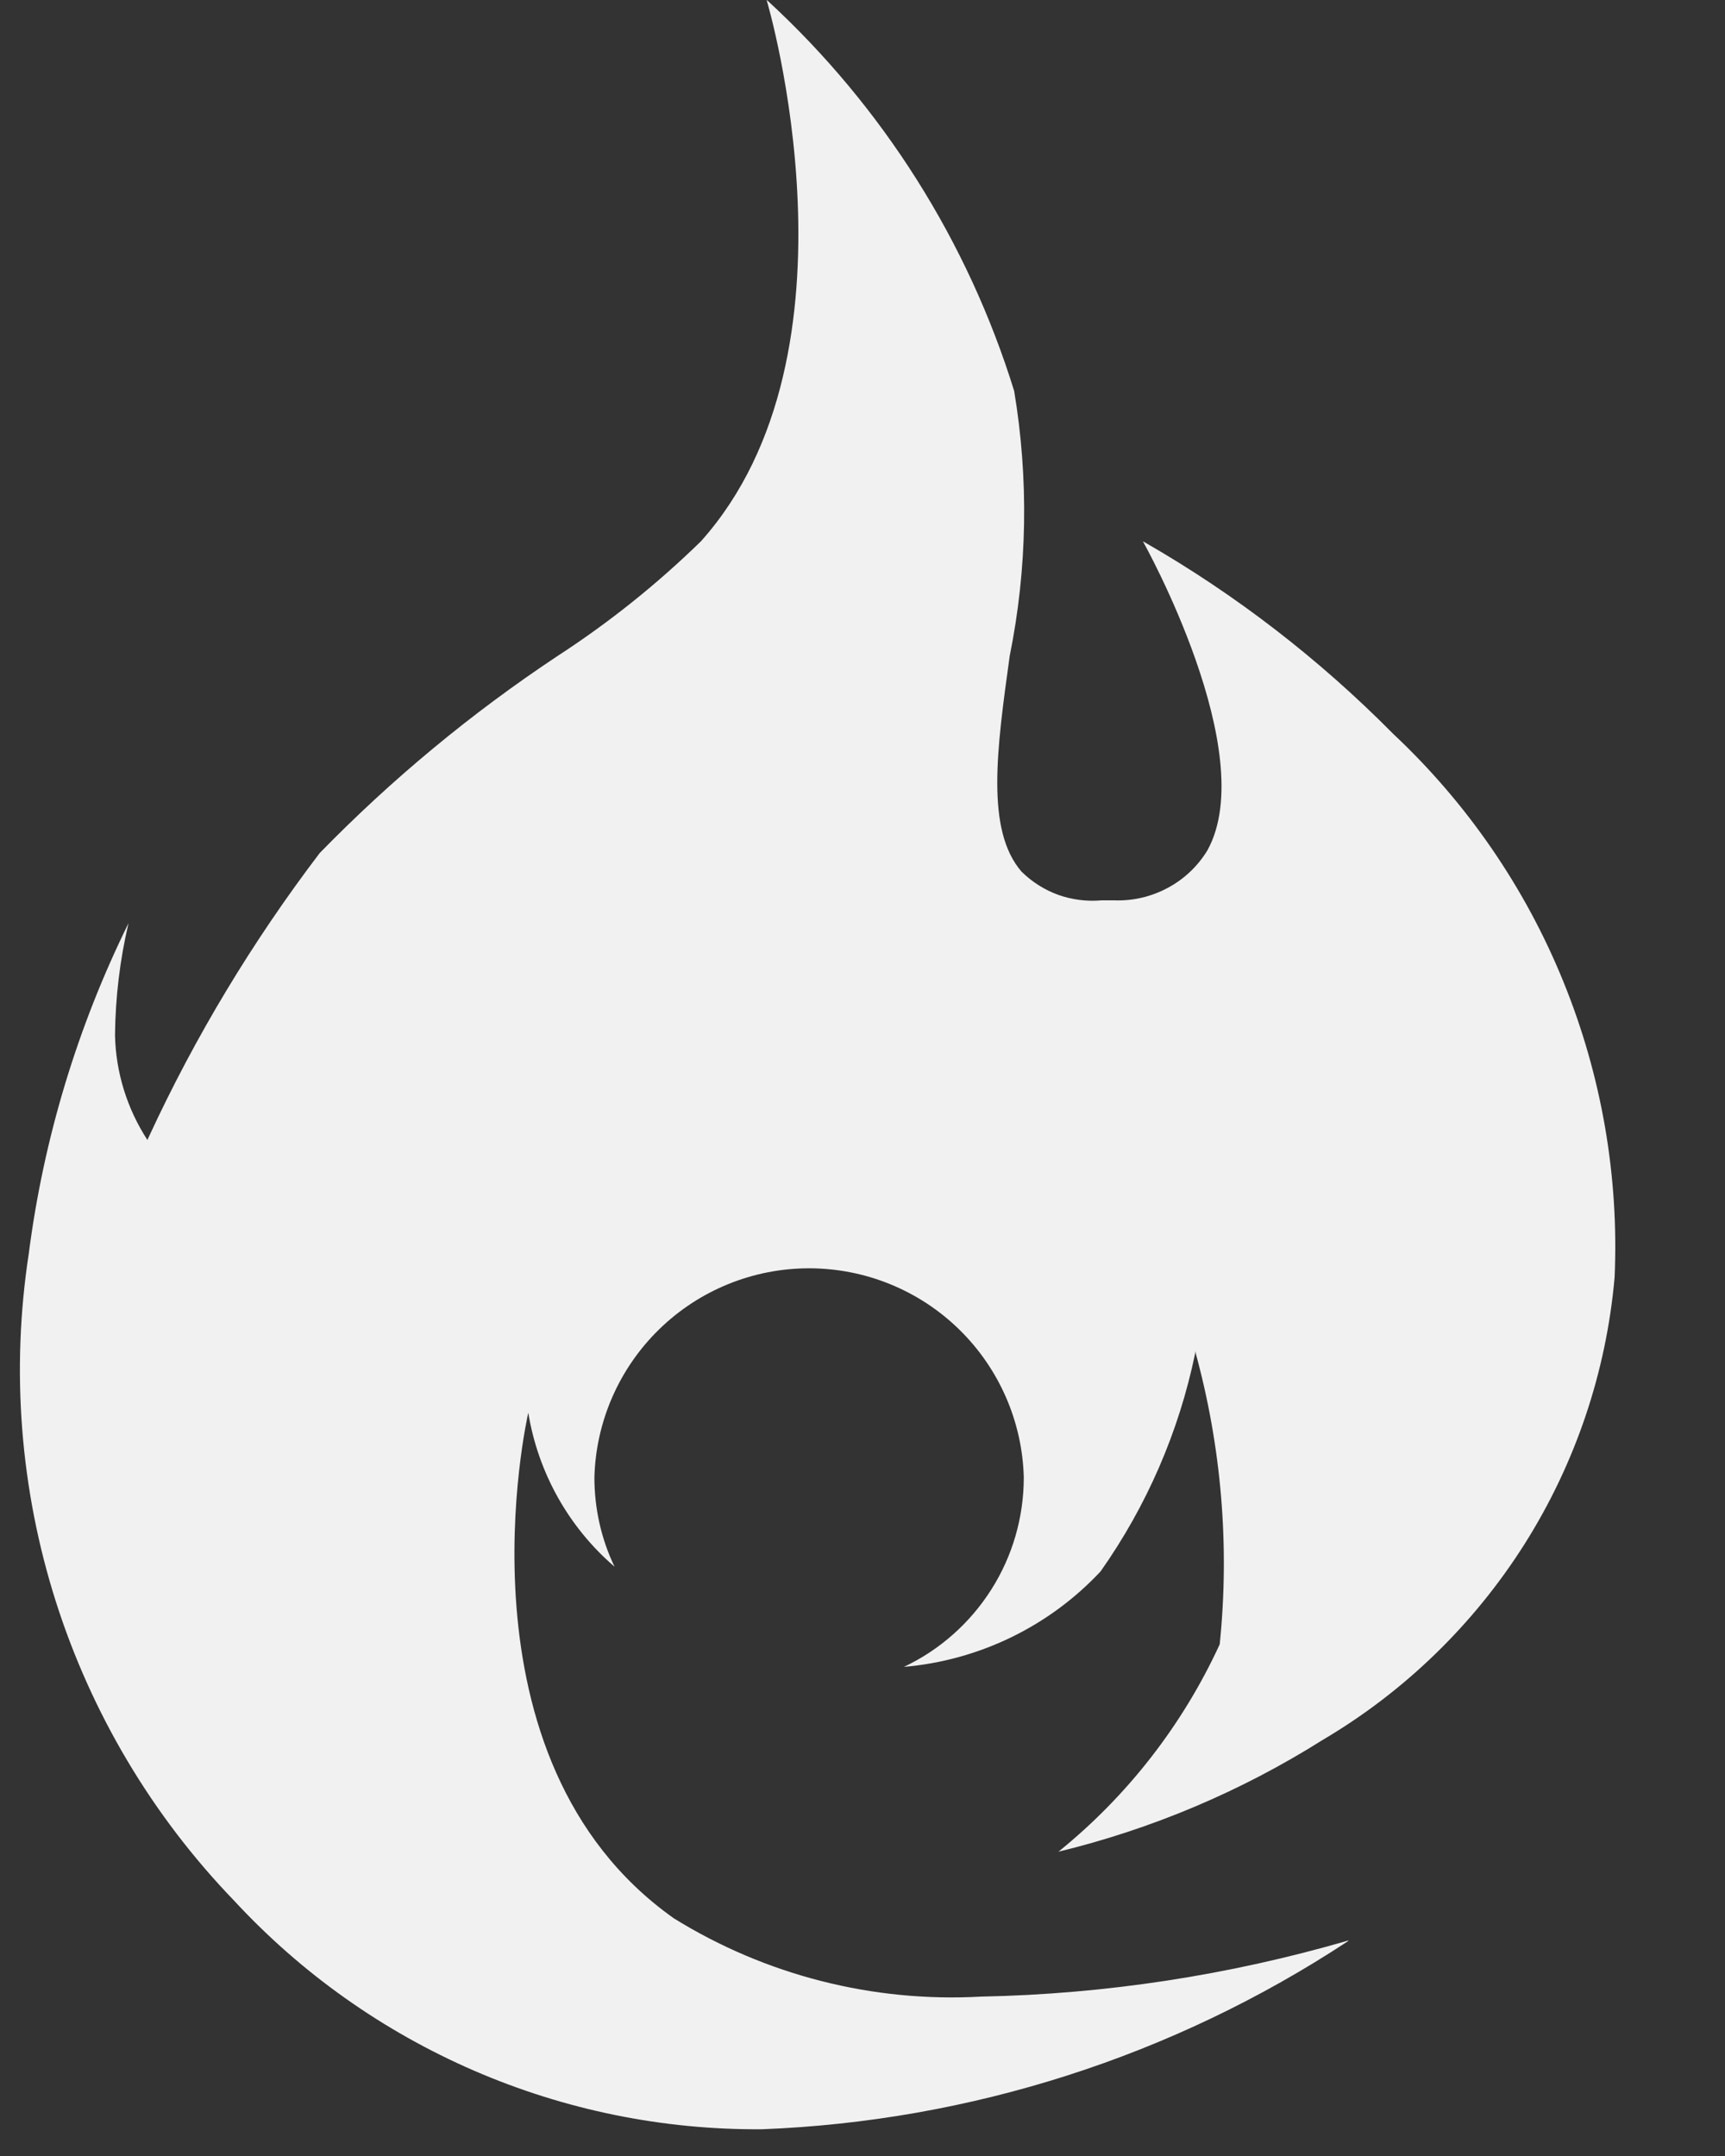 <svg width="12" height="15" viewBox="0 0 12 15" fill="none" xmlns="http://www.w3.org/2000/svg">
<rect x="0" y="0" width="12" height="15" fill="#333333" stroke="none"/>
<path d="M5.3 14.814C4.611 14.819 3.929 14.68 3.297 14.406C2.665 14.132 2.097 13.73 1.629 13.224C1.06 12.634 0.636 11.921 0.388 11.141C0.14 10.36 0.076 9.533 0.2 8.723C0.303 7.923 0.538 7.146 0.894 6.423C0.834 6.678 0.803 6.938 0.8 7.2C0.805 7.46 0.884 7.714 1.026 7.932C1.028 7.924 1.032 7.915 1.036 7.908C1.359 7.209 1.758 6.548 2.224 5.935C2.725 5.421 3.279 4.962 3.877 4.565C4.236 4.332 4.571 4.064 4.877 3.765C6.053 2.448 5.341 0.024 5.333 0C5.333 0 5.333 0 5.341 0.006C6.142 0.744 6.733 1.68 7.055 2.72C7.157 3.331 7.147 3.956 7.024 4.564C6.934 5.214 6.856 5.774 7.106 6.064C7.179 6.136 7.266 6.191 7.362 6.226C7.459 6.26 7.561 6.273 7.663 6.264H7.75C7.88 6.269 8.008 6.239 8.122 6.178C8.237 6.117 8.333 6.026 8.4 5.915C8.772 5.239 7.96 3.782 7.951 3.767C7.955 3.768 7.959 3.77 7.963 3.773C8.597 4.137 9.178 4.586 9.692 5.106C10.206 5.588 10.61 6.176 10.875 6.828C11.141 7.481 11.263 8.183 11.232 8.887C11.174 9.547 10.959 10.183 10.606 10.742C10.252 11.302 9.77 11.77 9.2 12.106C8.634 12.463 8.013 12.725 7.363 12.883C7.843 12.495 8.227 12.001 8.485 11.44C8.555 10.755 8.497 10.064 8.314 9.4C8.314 9.405 8.314 9.411 8.314 9.416C8.201 9.962 7.977 10.478 7.656 10.933C7.298 11.316 6.81 11.552 6.288 11.597C6.538 11.479 6.748 11.292 6.896 11.059C7.044 10.826 7.122 10.555 7.122 10.279C7.112 9.89 6.95 9.52 6.671 9.248C6.392 8.976 6.018 8.824 5.628 8.824C5.239 8.824 4.865 8.976 4.586 9.248C4.307 9.52 4.145 9.89 4.135 10.279C4.135 10.494 4.182 10.706 4.275 10.9C3.955 10.625 3.743 10.245 3.675 9.829C3.67 9.852 3.124 12.239 4.687 13.346C5.327 13.743 6.074 13.933 6.826 13.891C7.691 13.874 8.551 13.742 9.382 13.5C9.382 13.5 9.382 13.5 9.375 13.507C8.161 14.306 6.752 14.758 5.3 14.814Z" fill="#F1F1F1"/>
</svg>

